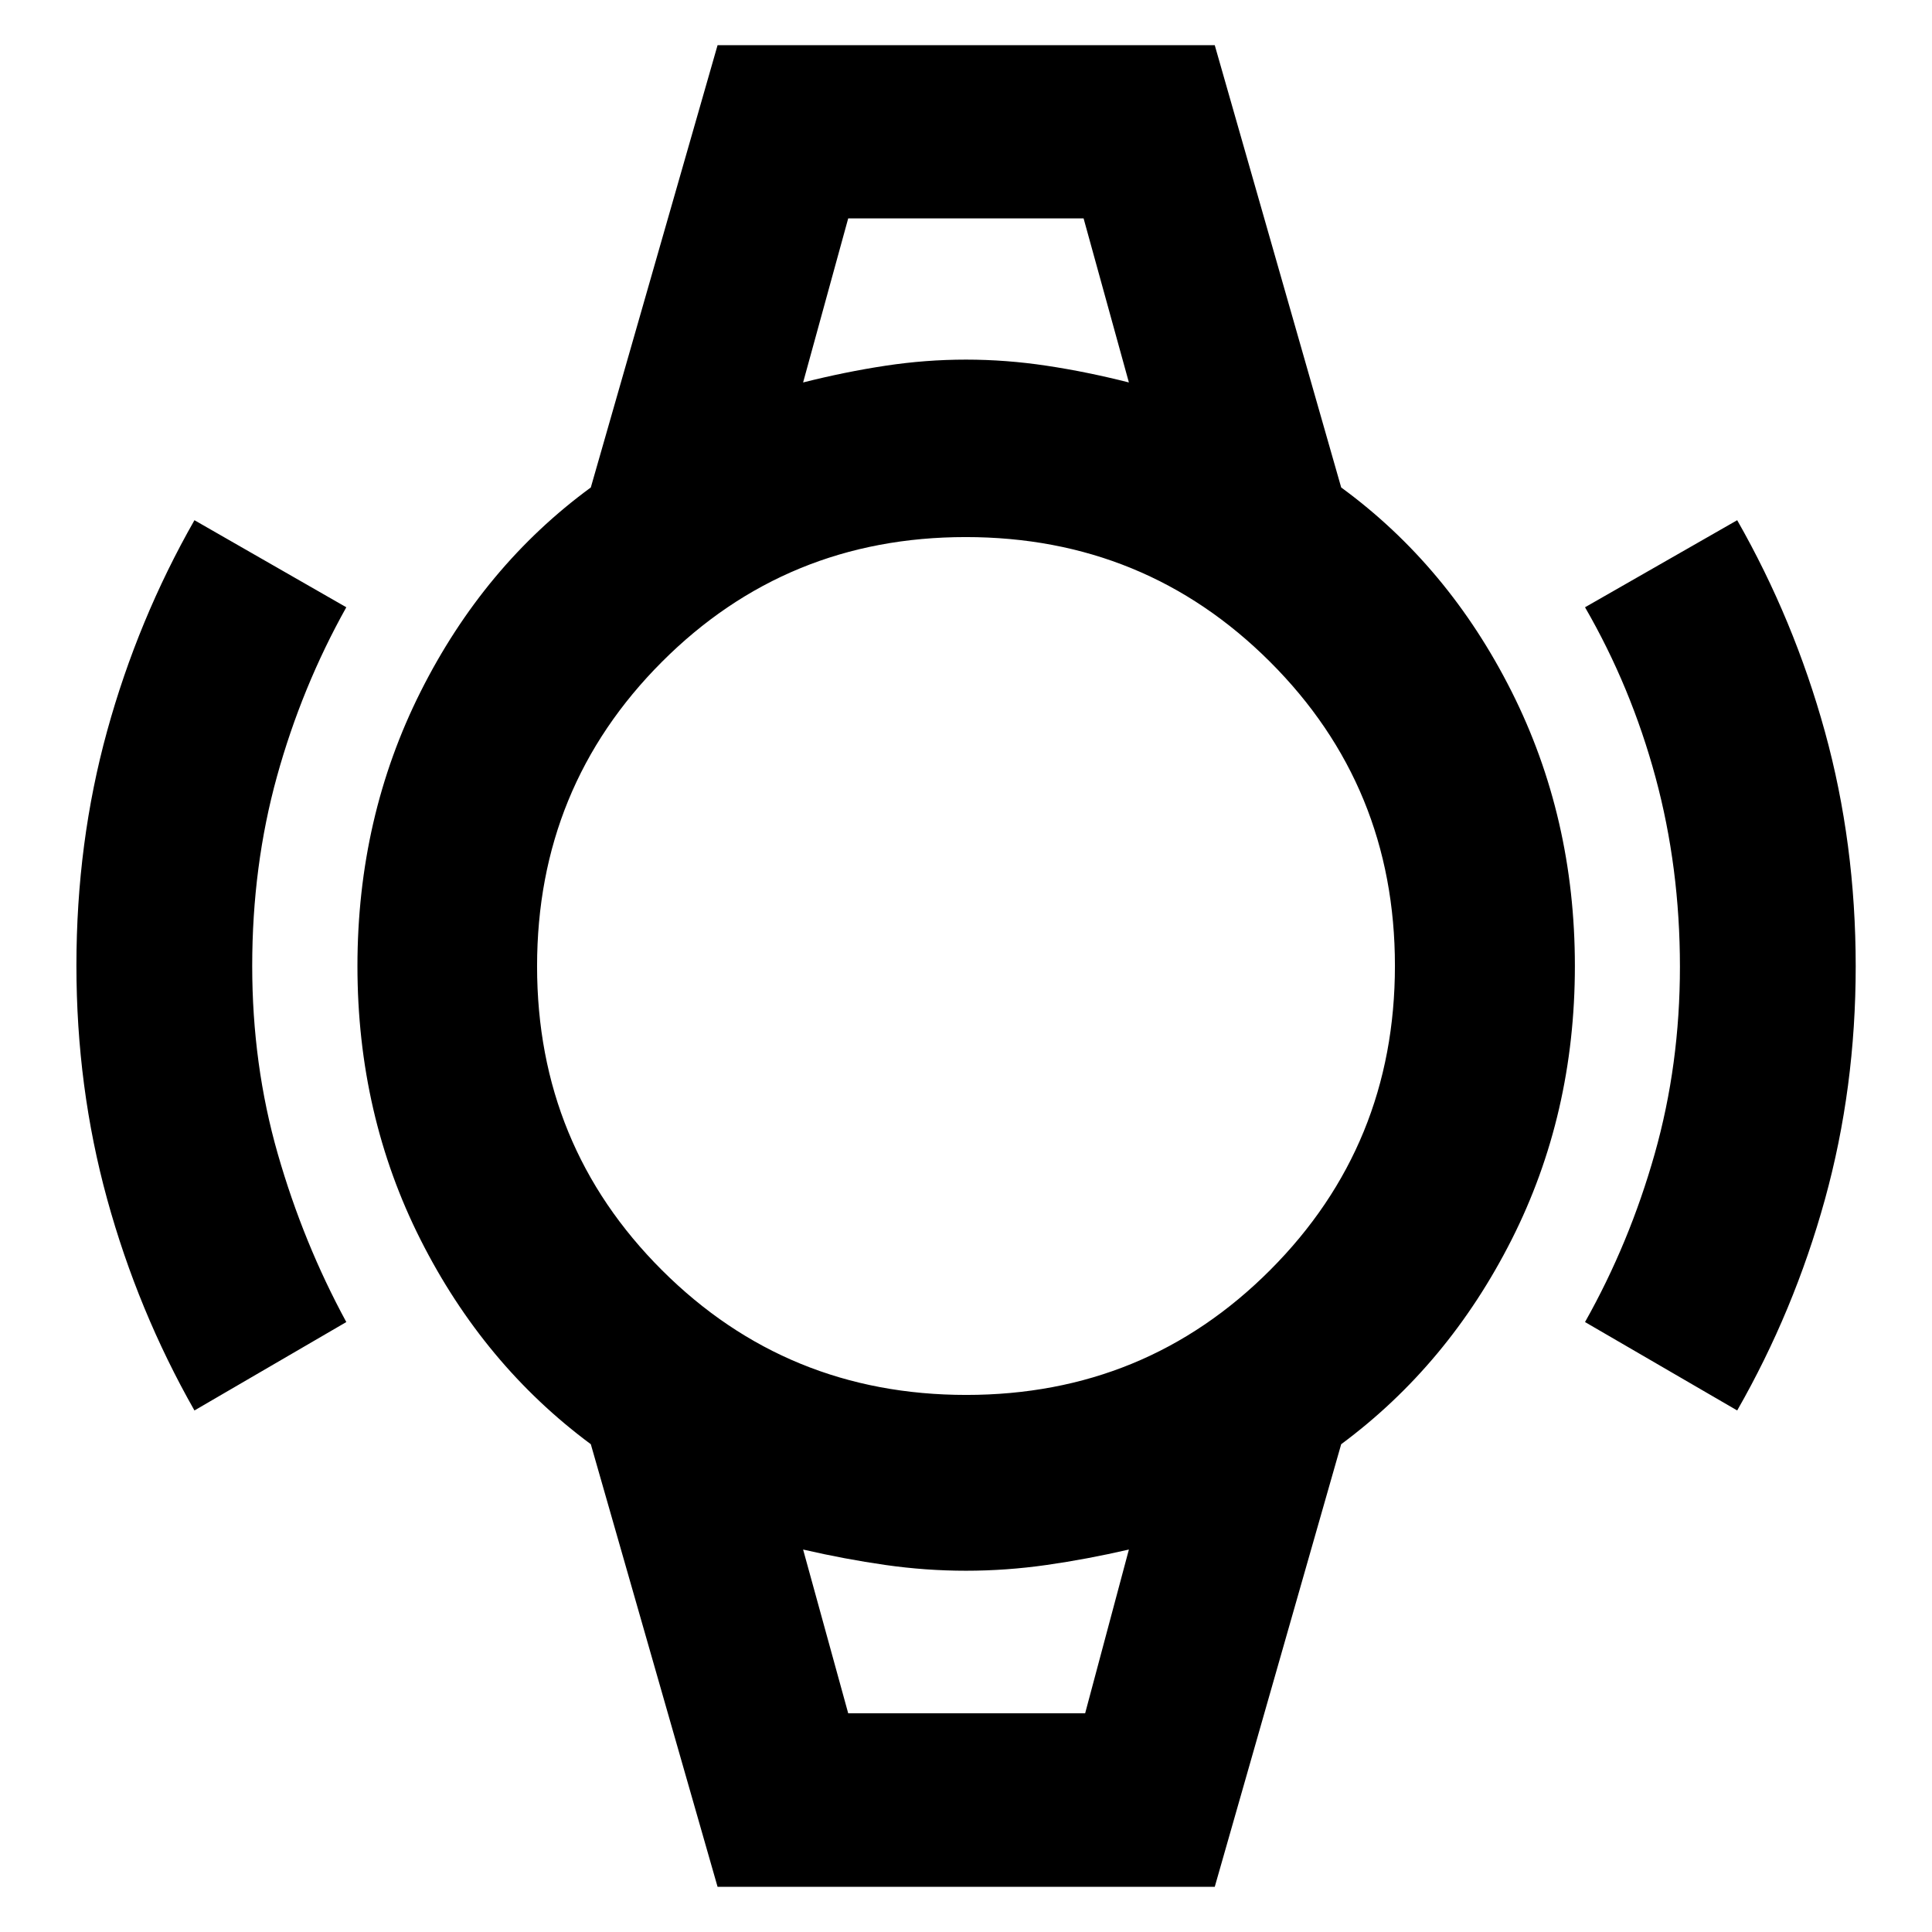 <svg xmlns="http://www.w3.org/2000/svg" height="40" viewBox="0 -960 960 960" width="40"><path d="M96.62-259.15q-28.11-49.47-43.38-105.02-15.27-55.55-15.27-116.06 0-61.17 15.27-116.56t43.38-104.72l75.46 43.26q-22.17 39.67-34.46 84.08-12.3 44.42-12.3 94.17 0 49.08 12.71 93.37 12.71 44.29 34.05 83.55l-75.46 43.93Zm766.58 0-75.61-43.93q22.06-39.18 34.61-83.53 12.55-44.36 12.55-92.99 0-49.31-12.14-94.19-12.14-44.88-35.02-84.46l75.61-43.26q28.26 49.55 43.58 105.05 15.31 55.51 15.31 116.64 0 60.47-15.31 115.87-15.32 55.4-43.58 104.8ZM421.47-851.49h116.96-116.96Zm0 742.82H539.2 421.47Zm-64.91 86.23-62.99-219.94q-53.22-39.45-84.59-101.59-31.37-62.15-31.37-136.01 0-73.86 31.4-136.36 31.4-62.5 84.56-101.44l62.99-219.78H603.6l62.83 219.78q53.24 38.93 84.68 101.41 31.44 62.49 31.44 136.35 0 73.86-31.45 136.03-31.45 62.16-84.67 101.61L603.6-22.44H356.56Zm123.57-244.43q89.09 0 151.04-62.08 61.96-62.09 61.96-151.18t-62.08-151.04q-62.09-61.96-151.18-61.96t-151.04 62.08q-61.96 62.09-61.96 151.18t62.08 151.04q62.09 61.96 151.18 61.96Zm-81.07-503.09q20.88-5.27 40.91-8.31 20.03-3.04 40-3.04t40.11 3.04q20.14 3.04 40.86 8.31l-22.51-81.53H421.47l-22.41 81.53Zm22.41 661.29H539.2l21.74-81.37q-20.88 4.81-40.91 7.67-20.03 2.86-40.04 2.86-20 0-40.03-2.86-20.02-2.86-40.9-7.67l22.41 81.37Z"/></svg>